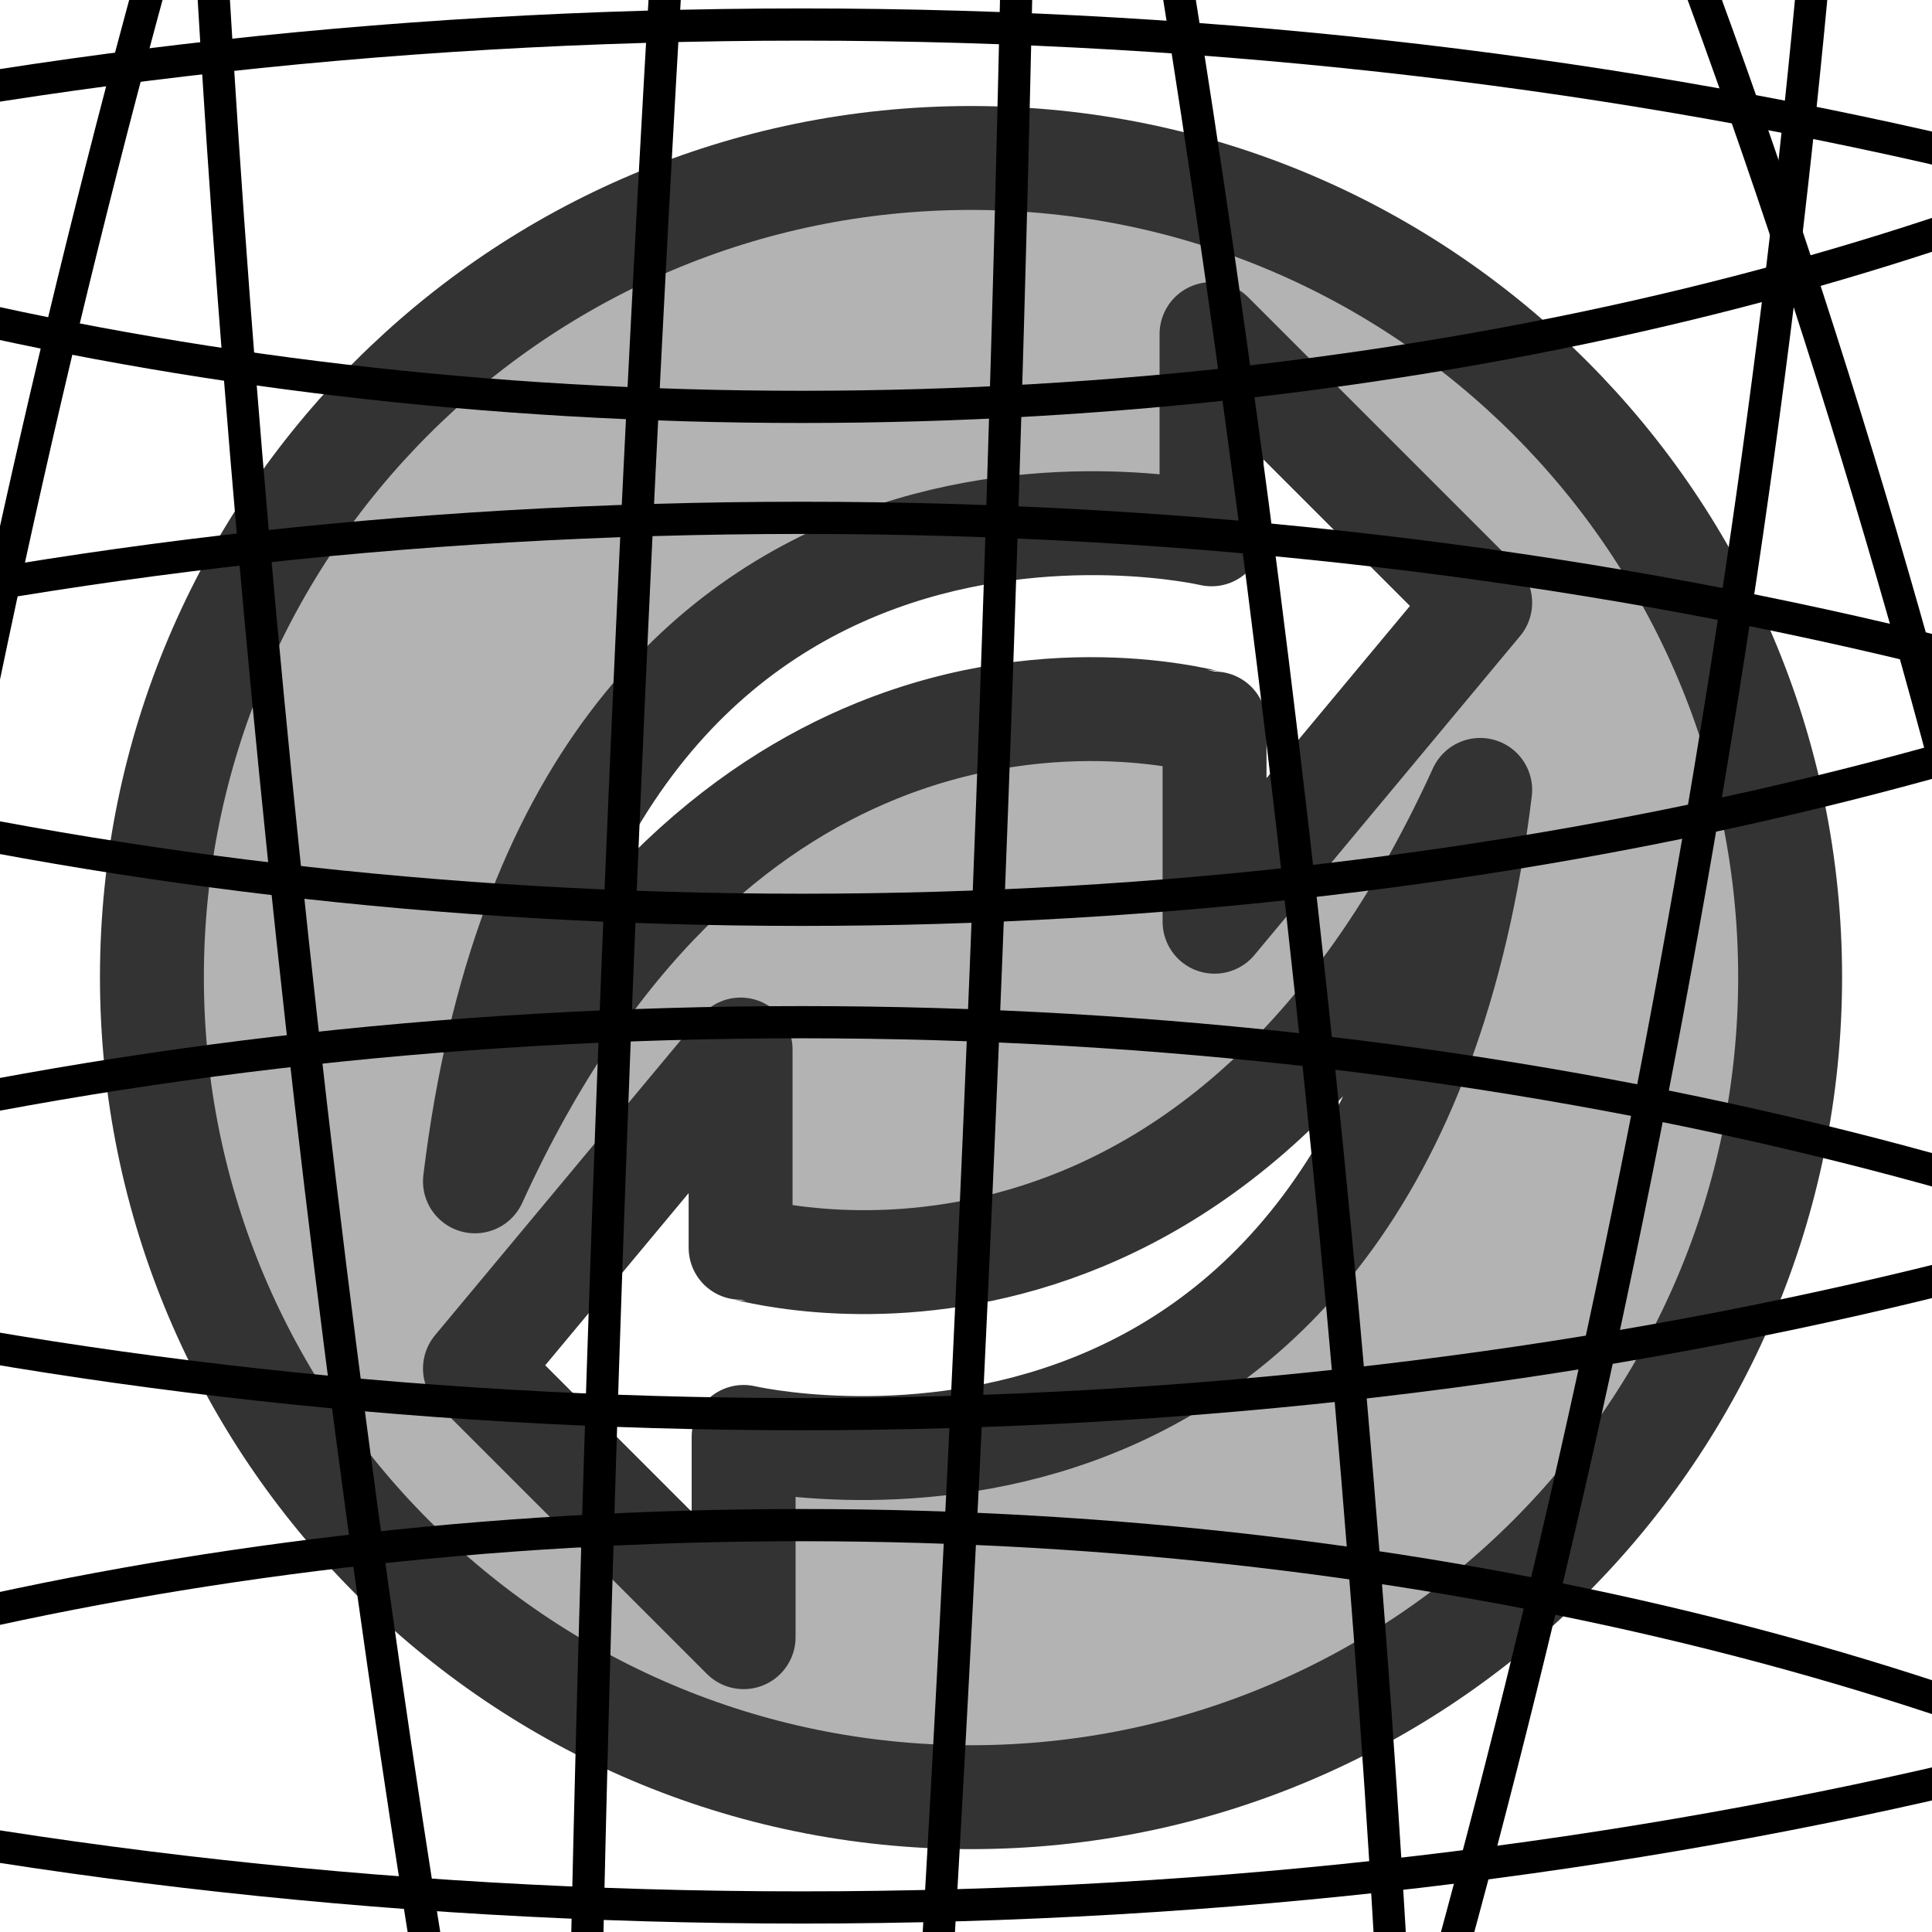 <?xml version="1.0" encoding="UTF-8" standalone="no"?>
<!-- Created with Sodipodi ("http://www.sodipodi.com/") -->

<svg
   xmlns:dc="http://purl.org/dc/elements/1.1/"
   xmlns:cc="http://creativecommons.org/ns#"
   xmlns:rdf="http://www.w3.org/1999/02/22-rdf-syntax-ns#"
   xmlns:svg="http://www.w3.org/2000/svg"
   xmlns="http://www.w3.org/2000/svg"
   xmlns:sodipodi="http://sodipodi.sourceforge.net/DTD/sodipodi-0.dtd"
   xmlns:inkscape="http://www.inkscape.org/namespaces/inkscape"
   version="1.0"
   x="0"
   y="0"
   width="60"
   height="60"
   id="svg1"
   inkscape:version="0.48.3.1 r9886"
   sodipodi:docname="ink_ext_XXXXXX.svgN5PXVW">
  <sodipodi:namedview
     pagecolor="#ffffff"
     bordercolor="#666666"
     borderopacity="1"
     objecttolerance="10"
     gridtolerance="10"
     guidetolerance="10"
     inkscape:pageopacity="0"
     inkscape:pageshadow="2"
     inkscape:window-width="1432"
     inkscape:window-height="877"
     id="namedview3007"
     showgrid="false"
     inkscape:zoom="10.683333"
     inkscape:cx="24.898596"
     inkscape:cy="30"
     inkscape:window-x="0"
     inkscape:window-y="0"
     inkscape:window-maximized="0"
     inkscape:current-layer="svg1" />
  <defs
     id="defs3" />
  <path
     sodipodi:nodetypes="sssssccccscccccccccc"
     inkscape:connector-curvature="0"
     id="path701"
     style="font-size:12px;fill:#b3b3b3;fill-rule:evenodd;stroke:#333333;stroke-width:3.227;stroke-linecap:round;stroke-linejoin:round"
     d="m 30.156,4.906 c -14.047,0 -25.438,11.39 -25.438,25.438 0,14.047 11.39,25.469 25.438,25.469 14.047,0 25.438,-11.421 25.438,-25.469 0,-14.047 -11.39,-25.438 -25.438,-25.438 z m 7.469,5.469 8.344,8.344 -8.25,9.906 0,-6.156 c -0.078,0 -4.847,-1.441 -10.498,0.852 C 23.032,25.021 18.358,28.774 14.75,36.688 17.757,11.948 37.625,16.594 37.625,16.594 z m 8.344,14.156 C 42.962,49.271 23.094,44.625 23.094,44.625 l 0,6.219 L 14.75,42.5 23,32.594 23,38.75 c 0.137,0 14.494,4.37 22.969,-14.219 z" />
  <path
     inkscape:connector-curvature="0"
     id="path3043"
     d="m 19.395,26.589 c 9.8e-5,-0.044 0.215,-0.437 0.477,-0.873 2.477,-4.118 6.207,-6.709 10.849,-7.535 1.196,-0.213 4.184,-0.294 5.289,-0.144 1.573,0.214 1.956,0.222 2.302,0.047 0.787,-0.399 0.865,-0.594 0.926,-2.317 l 0.048,-1.382 2.215,2.224 2.215,2.224 -2.168,2.601 -2.168,2.601 -0.047,-1.111 c -0.043,-1.025 -0.066,-1.136 -0.299,-1.441 -0.311,-0.407 -0.668,-0.58 -1.573,-0.765 -1.893,-0.385 -4.707,-0.431 -6.646,-0.109 -3.965,0.66 -7.642,2.505 -10.674,5.357 -0.41,0.386 -0.746,0.666 -0.746,0.622 l 0,0 z"
     style="fill:#008000;fill-opacity:0;stroke:#ff0000;stroke-width:0.094;stroke-opacity:0" />
  <path
     inkscape:connector-curvature="0"
     id="path3045"
     d="m 19.395,26.589 c 9.8e-5,-0.044 0.215,-0.437 0.477,-0.873 2.477,-4.118 6.207,-6.709 10.849,-7.535 1.196,-0.213 4.184,-0.294 5.289,-0.144 1.573,0.214 1.956,0.222 2.302,0.047 0.787,-0.399 0.865,-0.594 0.926,-2.317 l 0.048,-1.382 2.215,2.224 2.215,2.224 -2.168,2.601 -2.168,2.601 -0.047,-1.111 c -0.043,-1.025 -0.066,-1.136 -0.299,-1.441 -0.311,-0.407 -0.668,-0.58 -1.573,-0.765 -1.893,-0.385 -4.707,-0.431 -6.646,-0.109 -3.965,0.66 -7.642,2.505 -10.674,5.357 -0.41,0.386 -0.746,0.666 -0.746,0.622 l 0,0 z"
     style="fill:#008000;fill-opacity:0;stroke:#ff0000;stroke-width:0.094;stroke-opacity:0" />
  <path
     inkscape:connector-curvature="0"
     id="path3047"
     d="m 19.395,26.589 c 9.8e-5,-0.044 0.215,-0.437 0.477,-0.873 2.477,-4.118 6.207,-6.709 10.849,-7.535 1.196,-0.213 4.184,-0.294 5.289,-0.144 1.573,0.214 1.956,0.222 2.302,0.047 0.787,-0.399 0.865,-0.594 0.926,-2.317 l 0.048,-1.382 2.215,2.224 2.215,2.224 -2.168,2.601 -2.168,2.601 -0.047,-1.111 c -0.043,-1.025 -0.066,-1.136 -0.299,-1.441 -0.311,-0.407 -0.668,-0.58 -1.573,-0.765 -1.893,-0.385 -4.707,-0.431 -6.646,-0.109 -3.965,0.66 -7.642,2.505 -10.674,5.357 -0.41,0.386 -0.746,0.666 -0.746,0.622 l 0,0 z"
     style="fill:#008000;fill-opacity:0;stroke:#ff0000;stroke-width:0.094;stroke-opacity:0" />
  <path
     inkscape:connector-curvature="0"
     id="path3049"
     d="m 19.395,26.589 c 9.8e-5,-0.044 0.215,-0.437 0.477,-0.873 2.477,-4.118 6.207,-6.709 10.849,-7.535 1.196,-0.213 4.184,-0.294 5.289,-0.144 1.573,0.214 1.956,0.222 2.302,0.047 0.787,-0.399 0.865,-0.594 0.926,-2.317 l 0.048,-1.382 2.215,2.224 2.215,2.224 -2.168,2.601 -2.168,2.601 -0.047,-1.111 c -0.043,-1.025 -0.066,-1.136 -0.299,-1.441 -0.311,-0.407 -0.668,-0.58 -1.573,-0.765 -1.893,-0.385 -4.707,-0.431 -6.646,-0.109 -3.965,0.66 -7.642,2.505 -10.674,5.357 -0.41,0.386 -0.746,0.666 -0.746,0.622 l 0,0 z"
     style="fill:#008000;fill-opacity:0;stroke:#ff0000;stroke-width:0.094;stroke-opacity:0" />
  <path
     inkscape:connector-curvature="0"
     id="path3051"
     d="m 19.395,26.589 c 9.8e-5,-0.044 0.215,-0.437 0.477,-0.873 2.477,-4.118 6.207,-6.709 10.849,-7.535 1.196,-0.213 4.184,-0.294 5.289,-0.144 1.573,0.214 1.956,0.222 2.302,0.047 0.787,-0.399 0.865,-0.594 0.926,-2.317 l 0.048,-1.382 2.215,2.224 2.215,2.224 -2.168,2.601 -2.168,2.601 -0.047,-1.111 c -0.043,-1.025 -0.066,-1.136 -0.299,-1.441 -0.311,-0.407 -0.668,-0.58 -1.573,-0.765 -1.893,-0.385 -4.707,-0.431 -6.646,-0.109 -3.965,0.66 -7.642,2.505 -10.674,5.357 -0.41,0.386 -0.746,0.666 -0.746,0.622 l 0,0 z"
     style="fill:#008000;fill-opacity:0;stroke:#ff0000;stroke-width:0.094;stroke-opacity:0" />
  <g
     id="g3063"
     transform="translate(24.899, 30.0)"
     inkscape:label="WireframeSphere">
    <g
       id="g3065"
       inkscape:label="Lines of Longitude">
      <path
         d="M 5.715,0 C 5.715,55.228 3.156,100 0,100 -3.156,100 -5.715,55.228 -5.715,0 c 0,-55.228 2.559,-100 5.715,-100 3.156,0 5.715,44.772 5.715,100"
         id="path3067"
         sodipodi:cx="0"
         sodipodi:cy="0"
         transform="rotate(2.297)"
         sodipodi:end="6.28318530718"
         sodipodi:start="0"
         sodipodi:open="true"
         sodipodi:type="arc"
         style="stroke:#000000;stroke-width:1;fill:none"
         sodipodi:ry="100.0"
         sodipodi:rx="5.71511580699" />
      <path
         d="M 26.67,0 C 26.67,55.228 14.729,100 0,100 -14.729,100 -26.67,55.228 -26.67,0 c 0,-55.228 11.941,-100 26.67,-100 14.729,0 26.67,44.772 26.67,100"
         id="path3069"
         sodipodi:cx="0"
         sodipodi:cy="0"
         transform="rotate(11.172)"
         sodipodi:end="6.28318530718"
         sodipodi:start="0"
         sodipodi:open="true"
         sodipodi:type="arc"
         style="stroke:#000000;stroke-width:1;fill:none"
         sodipodi:ry="100.0"
         sodipodi:rx="26.6699819279" />
      <path
         d="M 45.807,0 C 45.807,55.228 25.299,100 0,100 -25.299,100 -45.807,55.228 -45.807,0 c 0,-55.228 20.509,-100 45.807,-100 25.299,0 45.807,44.772 45.807,100"
         id="path3071"
         sodipodi:cx="0"
         sodipodi:cy="0"
         transform="rotate(21.151)"
         sodipodi:end="6.28318530718"
         sodipodi:start="0"
         sodipodi:open="true"
         sodipodi:type="arc"
         style="stroke:#000000;stroke-width:1;fill:none"
         sodipodi:ry="100.0"
         sodipodi:rx="45.807401003" />
      <path
         d="M 61.823,0 C 61.823,55.228 34.144,100 0,100 -34.144,100 -61.823,55.228 -61.823,0 c 0,-55.228 27.679,-100 61.823,-100 34.144,0 61.823,44.772 61.823,100"
         id="path3073"
         sodipodi:cx="0"
         sodipodi:cy="0"
         transform="rotate(33.418)"
         sodipodi:end="6.28318530718"
         sodipodi:start="0"
         sodipodi:open="true"
         sodipodi:type="arc"
         style="stroke:#000000;stroke-width:1;fill:none"
         sodipodi:ry="100.0"
         sodipodi:rx="61.8231895484" />
      <path
         d="M 73.626,0 C 73.626,55.228 40.662,100 0,100 -40.662,100 -73.626,55.228 -73.626,0 c 0,-55.228 32.963,-100 73.626,-100 40.662,0 73.626,44.772 73.626,100"
         id="path3075"
         sodipodi:cx="0"
         sodipodi:cy="0"
         transform="rotate(49.624)"
         sodipodi:end="6.28318530718"
         sodipodi:start="0"
         sodipodi:open="true"
         sodipodi:type="arc"
         style="stroke:#000000;stroke-width:1;fill:none"
         sodipodi:ry="100.0"
         sodipodi:rx="73.6258980421" />
      <path
         d="M 80.411,0 C 80.411,55.228 44.41,100 0,100 -44.41,100 -80.411,55.228 -80.411,0 c 0,-55.228 36.001,-100 80.411,-100 44.41,0 80.411,44.772 80.411,100"
         id="path3077"
         sodipodi:cx="0"
         sodipodi:cy="0"
         transform="rotate(71.279)"
         sodipodi:end="6.28318530718"
         sodipodi:start="0"
         sodipodi:open="true"
         sodipodi:type="arc"
         style="stroke:#000000;stroke-width:1;fill:none"
         sodipodi:ry="100.0"
         sodipodi:rx="80.4111914051" />
      <path
         d="M 81.717,0 C 81.717,55.228 45.131,100 0,100 -45.131,100 -81.717,55.228 -81.717,0 c 0,-55.228 36.586,-100 81.717,-100 45.131,0 81.717,44.772 81.717,100"
         id="path3079"
         sodipodi:cx="0"
         sodipodi:cy="0"
         transform="rotate(-83.049)"
         sodipodi:end="6.28318530718"
         sodipodi:start="0"
         sodipodi:open="true"
         sodipodi:type="arc"
         style="stroke:#000000;stroke-width:1;fill:none"
         sodipodi:ry="100.0"
         sodipodi:rx="81.716663108" />
      <path
         d="M 77.453,0 C 77.453,55.228 42.776,100 0,100 -42.776,100 -77.453,55.228 -77.453,0 c 0,-55.228 34.677,-100 77.453,-100 42.776,0 77.453,44.772 77.453,100"
         id="path3081"
         sodipodi:cx="0"
         sodipodi:cy="0"
         transform="rotate(-59.023)"
         sodipodi:end="6.28318530718"
         sodipodi:start="0"
         sodipodi:open="true"
         sodipodi:type="arc"
         style="stroke:#000000;stroke-width:1;fill:none"
         sodipodi:ry="100.0"
         sodipodi:rx="77.4533474115" />
      <path
         d="M 67.912,0 C 67.912,55.228 37.507,100 0,100 -37.507,100 -67.912,55.228 -67.912,0 c 0,-55.228 30.405,-100 67.912,-100 37.507,0 67.912,44.772 67.912,100"
         id="path3083"
         sodipodi:cx="0"
         sodipodi:cy="0"
         transform="rotate(-40.377)"
         sodipodi:end="6.28318530718"
         sodipodi:start="0"
         sodipodi:open="true"
         sodipodi:type="arc"
         style="stroke:#000000;stroke-width:1;fill:none"
         sodipodi:ry="100.0"
         sodipodi:rx="67.9117822351" />
      <path
         d="M 53.742,0 C 53.742,55.228 29.681,100 0,100 -29.681,100 -53.742,55.228 -53.742,0 c 0,-55.228 24.061,-100 53.742,-100 29.681,0 53.742,44.772 53.742,100"
         id="path3085"
         sodipodi:cx="0"
         sodipodi:cy="0"
         transform="rotate(-26.501)"
         sodipodi:end="6.28318530718"
         sodipodi:start="0"
         sodipodi:open="true"
         sodipodi:type="arc"
         style="stroke:#000000;stroke-width:1;fill:none"
         sodipodi:ry="100.0"
         sodipodi:rx="53.7422094772" />
      <path
         d="M 35.91,0 C 35.91,55.228 19.833,100 0,100 -19.833,100 -35.91,55.228 -35.91,0 c 0,-55.228 16.078,-100 35.91,-100 19.833,0 35.91,44.772 35.91,100"
         id="path3087"
         sodipodi:cx="0"
         sodipodi:cy="0"
         transform="rotate(-15.629)"
         sodipodi:end="6.28318530718"
         sodipodi:start="0"
         sodipodi:open="true"
         sodipodi:type="arc"
         style="stroke:#000000;stroke-width:1;fill:none"
         sodipodi:ry="100.0"
         sodipodi:rx="35.910262105" />
      <path
         d="M 15.631,0 C 15.631,55.228 8.633,100 0,100 -8.633,100 -15.631,55.228 -15.631,0 c 0,-55.228 6.998,-100 15.631,-100 8.633,0 15.631,44.772 15.631,100"
         id="path3089"
         sodipodi:cx="0"
         sodipodi:cy="0"
         transform="rotate(-6.362)"
         sodipodi:end="6.28318530718"
         sodipodi:start="0"
         sodipodi:open="true"
         sodipodi:type="arc"
         style="stroke:#000000;stroke-width:1;fill:none"
         sodipodi:ry="100.0"
         sodipodi:rx="15.6311578631" />
    </g>
    <g
       id="g3091"
       inkscape:label="Lines of Latitude">
      <path
         d="m 15.643,80.907 c 0,4.956 -7.004,8.974 -15.643,8.974 -8.64,0 -15.643,-4.018 -15.643,-8.974 0,-4.956 7.004,-8.974 15.643,-8.974 8.64,0 15.643,4.018 15.643,8.974"
         id="path3093"
         sodipodi:cx="0"
         sodipodi:cy="80.9066923319"
         transform=""
         sodipodi:end="6.28318530718"
         sodipodi:start="0"
         sodipodi:open="true"
         sodipodi:type="arc"
         style="stroke:#000000;stroke-width:1;fill:none"
         sodipodi:ry="8.97371229803"
         sodipodi:rx="15.643446504" />
      <path
         d="m 30.902,77.906 c 0,9.79 -13.835,17.725 -30.902,17.725 -17.067,0 -30.902,-7.936 -30.902,-17.725 0,-9.79 13.835,-17.725 30.902,-17.725 17.067,0 30.902,7.936 30.902,17.725"
         id="path3095"
         sodipodi:cx="0"
         sodipodi:cy="77.9059889558"
         transform=""
         sodipodi:end="6.28318530718"
         sodipodi:start="0"
         sodipodi:open="true"
         sodipodi:type="arc"
         style="stroke:#000000;stroke-width:1;fill:none"
         sodipodi:ry="17.7254866405"
         sodipodi:rx="30.9016994375" />
      <path
         d="m 45.399,72.987 c 0,14.382 -20.326,26.041 -45.399,26.041 -25.073,0 -45.399,-11.659 -45.399,-26.041 0,-14.382 20.326,-26.041 45.399,-26.041 25.073,0 45.399,11.659 45.399,26.041"
         id="path3097"
         sodipodi:cx="0"
         sodipodi:cy="72.9869815764"
         transform=""
         sodipodi:end="6.28318530718"
         sodipodi:start="0"
         sodipodi:open="true"
         sodipodi:type="arc"
         style="stroke:#000000;stroke-width:1;fill:none"
         sodipodi:ry="26.0408252978"
         sodipodi:rx="45.399049974" />
      <path
         d="m 58.779,66.271 c 0,18.62 -26.316,33.715 -58.779,33.715 -32.462,0 -58.779,-15.095 -58.779,-33.715 0,-18.62 26.316,-33.715 58.779,-33.715 32.462,0 58.779,15.095 58.779,33.715"
         id="path3099"
         sodipodi:cx="0"
         sodipodi:cy="66.2707924807"
         transform=""
         sodipodi:end="6.28318530718"
         sodipodi:start="0"
         sodipodi:open="true"
         sodipodi:type="arc"
         style="stroke:#000000;stroke-width:1;fill:none"
         sodipodi:ry="33.714977035"
         sodipodi:rx="58.7785252292" />
      <path
         d="m 70.711,57.923 c 0,22.4 -31.658,40.559 -70.711,40.559 -39.052,0 -70.711,-18.159 -70.711,-40.559 0,-22.4 31.658,-40.559 70.711,-40.559 39.052,0 70.711,18.159 70.711,40.559"
         id="path3101"
         sodipodi:cx="0"
         sodipodi:cy="57.922796534"
         transform=""
         sodipodi:end="6.28318530718"
         sodipodi:start="0"
         sodipodi:open="true"
         sodipodi:type="arc"
         style="stroke:#000000;stroke-width:1;fill:none"
         sodipodi:ry="40.5589787673"
         sodipodi:rx="70.7106781187" />
      <path
         d="M 80.902,48.149 C 80.902,73.777 44.681,94.553 0,94.553 c -44.681,0 -80.902,-20.776 -80.902,-46.404 0,-25.628 36.221,-46.404 80.902,-46.404 44.681,0 80.902,20.776 80.902,46.404"
         id="path3103"
         sodipodi:cx="0"
         sodipodi:cy="48.1485491018"
         transform=""
         sodipodi:end="6.28318530718"
         sodipodi:start="0"
         sodipodi:open="true"
         sodipodi:type="arc"
         style="stroke:#000000;stroke-width:1;fill:none"
         sodipodi:ry="46.4043084581"
         sodipodi:rx="80.9016994375" />
      <path
         d="m 89.101,37.189 c 0,28.226 -39.892,51.107 -89.101,51.107 -49.209,0 -89.101,-22.881 -89.101,-51.107 0,-28.226 39.892,-51.107 89.101,-51.107 49.209,0 89.101,22.881 89.101,51.107"
         id="path3105"
         sodipodi:cx="0"
         sodipodi:cy="37.1887245949"
         transform=""
         sodipodi:end="6.28318530718"
         sodipodi:start="0"
         sodipodi:open="true"
         sodipodi:type="arc"
         style="stroke:#000000;stroke-width:1;fill:none"
         sodipodi:ry="51.1070346909"
         sodipodi:rx="89.1006524188" />
      <path
         d="m 95.106,25.313 c 0,30.128 -42.58,54.551 -95.106,54.551 -52.525,0 -95.106,-24.423 -95.106,-54.551 0,-30.128 42.58,-54.551 95.106,-54.551 52.525,0 95.106,24.423 95.106,54.551"
         id="path3107"
         sodipodi:cx="0"
         sodipodi:cy="25.3131902662"
         transform=""
         sodipodi:end="6.28318530718"
         sodipodi:start="0"
         sodipodi:open="true"
         sodipodi:type="arc"
         style="stroke:#000000;stroke-width:1;fill:none"
         sodipodi:ry="54.5513607385"
         sodipodi:rx="95.1056516295" />
      <path
         d="m 98.769,12.814 c 0,31.288 -44.22,56.652 -98.769,56.652 -54.549,0 -98.769,-25.364 -98.769,-56.652 0,-31.288 44.22,-56.652 98.769,-56.652 54.549,0 98.769,25.364 98.769,56.652"
         id="path3109"
         sodipodi:cx="0"
         sodipodi:cy="12.8143611835"
         transform=""
         sodipodi:end="6.28318530718"
         sodipodi:start="0"
         sodipodi:open="true"
         sodipodi:type="arc"
         style="stroke:#000000;stroke-width:1;fill:none"
         sodipodi:ry="56.6524758624"
         sodipodi:rx="98.7688340595" />
      <path
         d="M 100,0 C 100,31.678 55.228,57.359 0,57.359 -55.228,57.359 -100,31.678 -100,0 c 0,-31.678 44.772,-57.359 100,-57.359 55.228,0 100,25.68 100,57.359"
         id="path3111"
         sodipodi:cx="0"
         sodipodi:cy="5.01585964527e-15"
         transform=""
         sodipodi:end="6.28318530718"
         sodipodi:start="0"
         sodipodi:open="true"
         sodipodi:type="arc"
         style="stroke:#000000;stroke-width:1;fill:none"
         sodipodi:ry="57.3586436351"
         sodipodi:rx="100.0" />
      <path
         d="m 98.769,-12.814 c 0,31.288 -44.22,56.652 -98.769,56.652 -54.549,0 -98.769,-25.364 -98.769,-56.652 0,-31.288 44.22,-56.652 98.769,-56.652 54.549,0 98.769,25.364 98.769,56.652"
         id="path3113"
         sodipodi:cx="0"
         sodipodi:cy="-12.8143611835"
         transform=""
         sodipodi:end="6.28318530718"
         sodipodi:start="0"
         sodipodi:open="true"
         sodipodi:type="arc"
         style="stroke:#000000;stroke-width:1;fill:none"
         sodipodi:ry="56.6524758624"
         sodipodi:rx="98.7688340595" />
      <path
         d="M 95.106,-25.313 C 95.106,4.815 52.525,29.238 0,29.238 c -52.525,0 -95.106,-24.423 -95.106,-54.551 0,-30.128 42.58,-54.551 95.106,-54.551 52.525,0 95.106,24.423 95.106,54.551"
         id="path3115"
         sodipodi:cx="0"
         sodipodi:cy="-25.3131902662"
         transform=""
         sodipodi:end="6.28318530718"
         sodipodi:start="0"
         sodipodi:open="true"
         sodipodi:type="arc"
         style="stroke:#000000;stroke-width:1;fill:none"
         sodipodi:ry="54.5513607385"
         sodipodi:rx="95.1056516295" />
      <path
         d="m 89.101,-37.189 c 0,28.226 -39.892,51.107 -89.101,51.107 -49.209,0 -89.101,-22.881 -89.101,-51.107 0,-28.226 39.892,-51.107 89.101,-51.107 49.209,0 89.101,22.881 89.101,51.107"
         id="path3117"
         sodipodi:cx="0"
         sodipodi:cy="-37.1887245949"
         transform=""
         sodipodi:end="6.28318530718"
         sodipodi:start="0"
         sodipodi:open="true"
         sodipodi:type="arc"
         style="stroke:#000000;stroke-width:1;fill:none"
         sodipodi:ry="51.1070346909"
         sodipodi:rx="89.1006524188" />
      <path
         d="m 80.902,-48.149 c 0,25.628 -36.221,46.404 -80.902,46.404 -44.681,0 -80.902,-20.776 -80.902,-46.404 0,-25.628 36.221,-46.404 80.902,-46.404 44.681,0 80.902,20.776 80.902,46.404"
         id="path3119"
         sodipodi:cx="0"
         sodipodi:cy="-48.1485491018"
         transform=""
         sodipodi:end="6.28318530718"
         sodipodi:start="0"
         sodipodi:open="true"
         sodipodi:type="arc"
         style="stroke:#000000;stroke-width:1;fill:none"
         sodipodi:ry="46.4043084581"
         sodipodi:rx="80.9016994375" />
      <path
         d="m 70.711,-57.923 c 0,22.4 -31.658,40.559 -70.711,40.559 -39.052,0 -70.711,-18.159 -70.711,-40.559 0,-22.4 31.658,-40.559 70.711,-40.559 39.052,0 70.711,18.159 70.711,40.559"
         id="path3121"
         sodipodi:cx="0"
         sodipodi:cy="-57.922796534"
         transform=""
         sodipodi:end="6.28318530718"
         sodipodi:start="0"
         sodipodi:open="true"
         sodipodi:type="arc"
         style="stroke:#000000;stroke-width:1;fill:none"
         sodipodi:ry="40.5589787673"
         sodipodi:rx="70.7106781187" />
      <path
         d="m 58.779,-66.271 c 0,18.62 -26.316,33.715 -58.779,33.715 -32.462,0 -58.779,-15.095 -58.779,-33.715 0,-18.62 26.316,-33.715 58.779,-33.715 32.462,0 58.779,15.095 58.779,33.715"
         id="path3123"
         sodipodi:cx="0"
         sodipodi:cy="-66.2707924807"
         transform=""
         sodipodi:end="6.28318530718"
         sodipodi:start="0"
         sodipodi:open="true"
         sodipodi:type="arc"
         style="stroke:#000000;stroke-width:1;fill:none"
         sodipodi:ry="33.714977035"
         sodipodi:rx="58.7785252292" />
      <path
         d="m 45.399,-72.987 c 0,14.382 -20.326,26.041 -45.399,26.041 -25.073,0 -45.399,-11.659 -45.399,-26.041 0,-14.382 20.326,-26.041 45.399,-26.041 25.073,0 45.399,11.659 45.399,26.041"
         id="path3125"
         sodipodi:cx="0"
         sodipodi:cy="-72.9869815764"
         transform=""
         sodipodi:end="6.28318530718"
         sodipodi:start="0"
         sodipodi:open="true"
         sodipodi:type="arc"
         style="stroke:#000000;stroke-width:1;fill:none"
         sodipodi:ry="26.0408252978"
         sodipodi:rx="45.399049974" />
      <path
         d="m 30.902,-77.906 c 0,9.79 -13.835,17.725 -30.902,17.725 -17.067,0 -30.902,-7.936 -30.902,-17.725 0,-9.79 13.835,-17.725 30.902,-17.725 17.067,0 30.902,7.936 30.902,17.725"
         id="path3127"
         sodipodi:cx="0"
         sodipodi:cy="-77.9059889558"
         transform=""
         sodipodi:end="6.28318530718"
         sodipodi:start="0"
         sodipodi:open="true"
         sodipodi:type="arc"
         style="stroke:#000000;stroke-width:1;fill:none"
         sodipodi:ry="17.7254866405"
         sodipodi:rx="30.9016994375" />
      <path
         d="m 15.643,-80.907 c 0,4.956 -7.004,8.974 -15.643,8.974 -8.64,0 -15.643,-4.018 -15.643,-8.974 0,-4.956 7.004,-8.974 15.643,-8.974 8.64,0 15.643,4.018 15.643,8.974"
         id="path3129"
         sodipodi:cx="0"
         sodipodi:cy="-80.9066923319"
         transform=""
         sodipodi:end="6.28318530718"
         sodipodi:start="0"
         sodipodi:open="true"
         sodipodi:type="arc"
         style="stroke:#000000;stroke-width:1;fill:none"
         sodipodi:ry="8.97371229803"
         sodipodi:rx="15.643446504" />
    </g>
    <path
       d="M 100,0 C 100,55.228 55.228,100 0,100 -55.228,100 -100,55.228 -100,0 c 0,-55.228 44.772,-100 100,-100 55.228,0 100,44.772 100,100"
       id="path3131"
       sodipodi:cx="0"
       sodipodi:cy="0"
       transform=""
       sodipodi:end="6.28318530718"
       sodipodi:start="0"
       sodipodi:open="true"
       sodipodi:type="arc"
       style="stroke:#000000;stroke-width:1;fill:none"
       sodipodi:ry="100.0"
       sodipodi:rx="100.0" />
  </g>
</svg>
